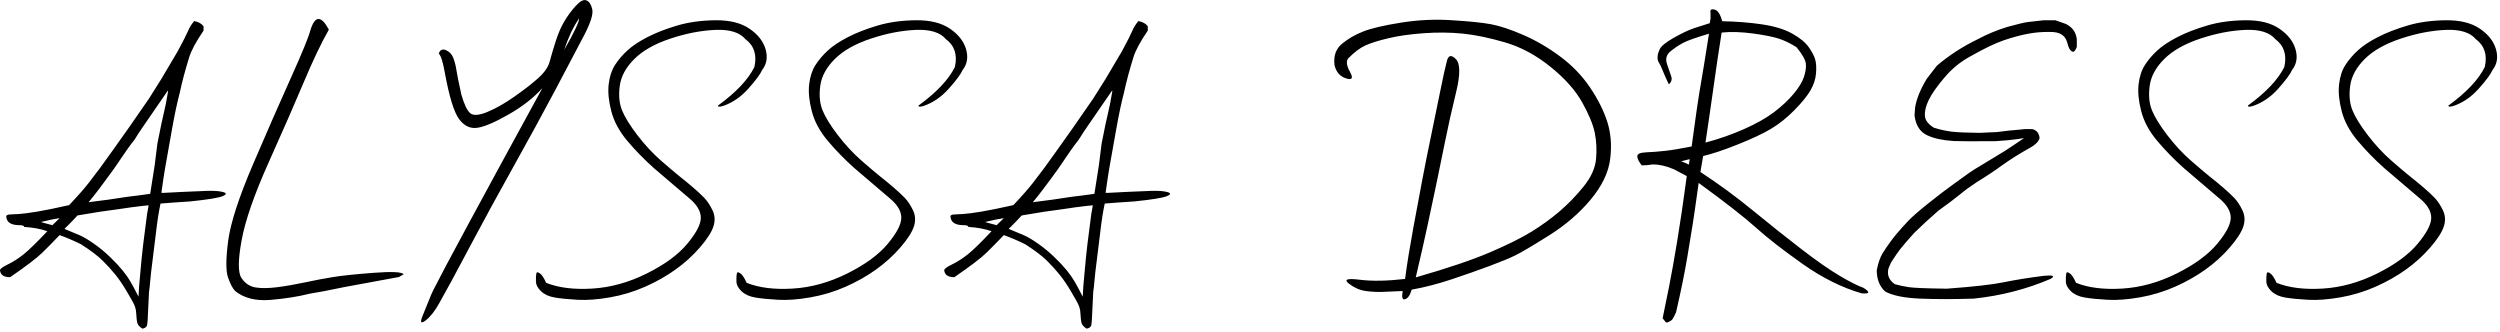 <?xml version="1.0" encoding="UTF-8"?>
<svg width="376px" height="50px" viewBox="0 0 376 50" version="1.1" xmlns="http://www.w3.org/2000/svg" xmlns:xlink="http://www.w3.org/1999/xlink">
    <title>ALYSSADRESS</title>
    <g id="final-copy" stroke="none" stroke-width="1" fill="none" fill-rule="evenodd">
        <path d="M21.416,49.424 C21.748,49.385 21.982,49.229 22.119,48.955 L22.119,48.955 L22.207,48.135 C22.285,46.611 22.354,45.205 22.412,43.916 C22.49,43.389 22.554,42.808 22.603,42.173 C22.651,41.538 22.764,40.552 22.939,39.214 C23.115,37.876 23.296,36.406 23.481,34.805 C23.667,33.203 23.887,31.807 24.141,30.615 C25.273,30.518 26.768,30.41 28.623,30.293 C31.26,30.02 32.881,29.756 33.486,29.502 C34.092,29.248 34.116,29.043 33.56,28.887 C33.003,28.73 32.168,28.672 31.055,28.711 C29.941,28.75 28.779,28.799 27.568,28.857 C26.357,28.916 25.391,28.965 24.668,29.004 L24.668,29.004 L24.287,29.004 L24.287,28.887 C24.404,28.105 24.497,27.461 24.565,26.953 C24.634,26.445 24.78,25.562 25.005,24.302 C25.229,23.042 25.527,21.367 25.898,19.277 C26.27,17.188 26.65,15.4 27.041,13.916 C27.393,12.275 27.861,10.518 28.447,8.643 C28.74,7.646 29.463,6.299 30.615,4.6 L30.615,4.6 L30.615,3.955 C30.342,3.564 29.873,3.301 29.209,3.164 C28.818,3.613 28.506,4.116 28.271,4.673 C28.037,5.229 27.529,6.23 26.748,7.676 C25.537,9.746 24.712,11.143 24.272,11.865 C23.833,12.588 23.213,13.574 22.412,14.824 C21.045,16.816 20.039,18.267 19.395,19.175 C18.75,20.083 17.979,21.172 17.08,22.441 C16.182,23.711 15.503,24.653 15.044,25.269 C14.585,25.884 14.028,26.616 13.374,27.466 C12.72,28.315 11.729,29.443 10.4,30.85 C8.311,31.318 6.704,31.646 5.581,31.831 C4.458,32.017 3.564,32.134 2.9,32.183 C2.236,32.231 1.777,32.256 1.523,32.256 C1.27,32.256 1.074,32.324 0.938,32.461 C0.938,33.398 1.602,33.867 2.93,33.867 C3.398,33.867 3.633,33.955 3.633,34.131 C4.961,34.209 6.123,34.424 7.119,34.775 C5.537,36.455 4.355,37.607 3.574,38.232 C2.793,38.857 2.002,39.365 1.201,39.756 C0.4,40.146 0,40.439 0,40.635 C0.059,41.338 0.566,41.689 1.523,41.689 C3.945,40.029 5.581,38.779 6.431,37.939 C7.28,37.1 8.125,36.24 8.965,35.361 C10,35.732 11.074,36.191 12.188,36.738 C13.652,37.676 14.751,38.511 15.483,39.243 C16.216,39.976 16.855,40.684 17.402,41.367 C17.949,42.051 18.501,42.866 19.058,43.813 C19.614,44.761 19.971,45.391 20.127,45.703 C20.283,46.016 20.391,46.348 20.449,46.699 C20.508,47.695 20.581,48.335 20.669,48.618 C20.757,48.901 21.006,49.17 21.416,49.424 Z M13.33,30.41 C14.248,29.316 15.508,27.656 17.109,25.43 C18.652,23.125 19.688,21.66 20.215,21.035 C20.684,20.273 21.138,19.58 21.577,18.955 C22.017,18.33 22.715,17.314 23.672,15.908 C24.062,15.342 24.58,14.59 25.225,13.652 L25.225,13.652 L25.283,13.652 L25.283,13.711 L24.932,15.674 C24.6,17.178 24.375,18.184 24.258,18.691 C24.141,19.199 23.945,20.166 23.672,21.592 C23.516,22.783 23.379,23.877 23.262,24.873 L23.262,24.873 L22.588,29.15 C21.377,29.326 20.254,29.473 19.219,29.59 C17.266,29.902 15.303,30.176 13.33,30.41 Z M20.83,44.619 C20.4,43.76 20.01,43.027 19.658,42.422 C19.307,41.816 18.887,41.216 18.398,40.62 C17.91,40.024 17.285,39.36 16.523,38.628 C15.762,37.896 14.961,37.236 14.121,36.65 C13.281,36.064 12.598,35.654 12.07,35.42 C11.543,35.186 10.752,34.854 9.697,34.424 C10.381,33.76 11.035,33.086 11.66,32.402 C14.121,31.973 16.162,31.66 17.783,31.465 C19.17,31.25 20.391,31.084 21.445,30.967 L21.445,30.967 L22.354,30.879 L22.119,32.197 C21.865,34.131 21.67,35.654 21.533,36.768 C21.396,37.881 21.25,39.336 21.094,41.133 C20.957,42.5 20.869,43.662 20.83,44.619 Z M7.881,33.867 C6.904,33.594 6.357,33.447 6.24,33.428 L6.24,33.428 L6.24,33.369 C7.236,33.115 8.145,32.93 8.965,32.812 C8.633,33.145 8.271,33.496 7.881,33.867 Z M35.369,43.77 C36.697,44.844 38.469,45.288 40.686,45.103 C42.903,44.917 44.851,44.609 46.531,44.18 L46.531,44.18 L48.699,43.799 L51.746,43.184 L60.008,41.66 L60.711,41.25 C60.437,40.898 58.943,40.825 56.228,41.03 C53.513,41.235 51.487,41.445 50.149,41.66 C48.811,41.875 47.39,42.144 45.886,42.466 C44.383,42.788 42.976,43.032 41.668,43.198 C40.359,43.364 39.275,43.374 38.416,43.228 C37.556,43.081 36.858,42.612 36.321,41.821 C35.784,41.03 35.789,39.141 36.336,36.152 C36.883,33.164 38.245,29.243 40.423,24.39 C42.6,19.536 44.363,15.508 45.711,12.305 C47.058,9.102 48.308,6.484 49.461,4.453 C48.289,2.285 47.361,2.324 46.677,4.57 C46.404,5.605 45.442,7.954 43.792,11.616 C42.141,15.278 40.237,19.624 38.079,24.653 C35.921,29.683 34.666,33.545 34.314,36.24 C33.963,38.936 33.958,40.771 34.3,41.748 C34.641,42.725 34.998,43.398 35.369,43.77 Z M63.516,47.607 C63.155,48.525 63.321,48.721 64.014,48.193 C64.707,47.666 65.381,46.816 66.036,45.645 C66.69,44.473 67.334,43.306 67.969,42.144 C68.604,40.981 69.707,38.916 71.28,35.947 C72.852,32.979 74.815,29.385 77.168,25.166 C79.522,20.947 81.656,17.036 83.57,13.433 C85.484,9.829 86.919,7.104 87.876,5.259 C88.833,3.413 89.234,2.129 89.078,1.406 C88.921,0.684 88.628,0.234 88.199,0.059 C87.789,-0.117 87.251,0.161 86.587,0.894 C85.923,1.626 85.347,2.407 84.859,3.237 C84.371,4.067 83.941,5.063 83.57,6.226 C83.199,7.388 82.901,8.394 82.676,9.243 C82.452,10.093 81.866,10.938 80.918,11.777 C79.971,12.617 78.78,13.54 77.344,14.546 C75.909,15.552 74.566,16.313 73.316,16.831 C72.066,17.349 71.206,17.417 70.738,17.036 C70.269,16.655 69.82,15.723 69.39,14.238 C68.98,12.383 68.731,11.147 68.643,10.532 C68.555,9.917 68.404,9.321 68.189,8.745 C67.974,8.169 67.603,7.769 67.076,7.544 C66.548,7.319 66.187,7.49 65.992,8.057 C66.324,8.389 66.626,9.346 66.9,10.928 C67.564,14.541 68.277,16.865 69.039,17.9 C69.8,18.936 70.718,19.375 71.792,19.219 C72.867,19.062 74.444,18.389 76.524,17.197 C78.604,16.006 80.289,14.688 81.578,13.242 C72.245,30.309 66.81,40.37 65.275,43.424 L65.176,43.621 C65.021,43.932 64.917,44.152 64.864,44.282 C64.327,45.581 63.877,46.689 63.516,47.607 Z M84.859,7.5 C85.464,5.645 86.206,4.072 87.085,2.783 C87.144,3.213 86.402,4.785 84.859,7.5 Z M86.888,45.088 C88.294,45.166 89.915,45.044 91.751,44.722 C93.587,44.399 95.345,43.867 97.025,43.125 C98.704,42.383 100.233,41.519 101.61,40.532 C102.986,39.546 104.207,38.438 105.272,37.207 C106.336,35.977 107.01,34.932 107.293,34.072 C107.576,33.213 107.532,32.397 107.161,31.626 C106.79,30.854 106.38,30.234 105.931,29.766 C105.482,29.297 104.92,28.774 104.246,28.198 C103.572,27.622 102.908,27.075 102.254,26.558 C101.6,26.04 100.648,25.234 99.398,24.141 C98.148,23.047 96.966,21.772 95.853,20.317 C94.739,18.862 93.973,17.617 93.553,16.582 C93.133,15.547 93.021,14.316 93.216,12.891 C93.411,11.465 94.144,10.122 95.413,8.862 C96.683,7.603 98.494,6.582 100.848,5.801 C103.201,5.02 105.452,4.585 107.601,4.497 C109.749,4.409 111.253,4.873 112.112,5.889 C113.421,6.865 113.87,8.262 113.46,10.078 C112.523,11.973 110.696,13.906 107.982,15.879 C107.982,16.074 108.235,16.094 108.743,15.938 C110.169,15.449 111.439,14.58 112.552,13.33 C113.665,12.08 114.359,11.143 114.632,10.518 C115.316,9.639 115.486,8.604 115.145,7.412 C114.803,6.221 113.997,5.19 112.728,4.321 C111.458,3.452 109.759,3.027 107.63,3.047 C105.501,3.066 103.577,3.33 101.859,3.838 C100.14,4.346 98.646,4.927 97.376,5.581 C96.107,6.235 95.101,6.904 94.359,7.588 C93.616,8.271 92.996,8.999 92.498,9.771 C92,10.542 91.683,11.509 91.546,12.671 C91.409,13.833 91.541,15.186 91.942,16.729 C92.342,18.271 93.143,19.756 94.344,21.182 C95.545,22.607 96.878,23.975 98.343,25.283 C100.804,27.393 102.596,28.921 103.719,29.868 C104.842,30.815 105.403,31.777 105.403,32.754 C105.403,33.73 104.725,35.034 103.367,36.665 C102.01,38.296 99.979,39.785 97.274,41.133 C94.568,42.48 91.834,43.237 89.07,43.403 C86.307,43.569 83.997,43.281 82.142,42.539 C81.79,41.758 81.468,41.279 81.175,41.104 C80.882,40.889 80.711,40.903 80.662,41.147 C80.613,41.392 80.594,41.777 80.604,42.305 C80.613,42.832 80.872,43.335 81.38,43.813 C81.888,44.292 82.581,44.604 83.46,44.751 C84.339,44.897 85.482,45.01 86.888,45.088 Z M117.042,45.088 C118.448,45.166 120.069,45.044 121.905,44.722 C123.741,44.399 125.499,43.867 127.179,43.125 C128.858,42.383 130.387,41.519 131.764,40.532 C133.14,39.546 134.361,38.438 135.426,37.207 C136.49,35.977 137.164,34.932 137.447,34.072 C137.73,33.213 137.686,32.397 137.315,31.626 C136.944,30.854 136.534,30.234 136.085,29.766 C135.636,29.297 135.074,28.774 134.4,28.198 C133.726,27.622 133.062,27.075 132.408,26.558 C131.754,26.04 130.802,25.234 129.552,24.141 C128.302,23.047 127.12,21.772 126.007,20.317 C124.893,18.862 124.127,17.617 123.707,16.582 C123.287,15.547 123.175,14.316 123.37,12.891 C123.565,11.465 124.298,10.122 125.567,8.862 C126.837,7.603 128.648,6.582 131.002,5.801 C133.355,5.02 135.606,4.585 137.755,4.497 C139.903,4.409 141.407,4.873 142.266,5.889 C143.575,6.865 144.024,8.262 143.614,10.078 C142.677,11.973 140.85,13.906 138.136,15.879 C138.136,16.074 138.39,16.094 138.897,15.938 C140.323,15.449 141.593,14.58 142.706,13.33 C143.819,12.08 144.513,11.143 144.786,10.518 C145.47,9.639 145.64,8.604 145.299,7.412 C144.957,6.221 144.151,5.19 142.882,4.321 C141.612,3.452 139.913,3.027 137.784,3.047 C135.655,3.066 133.731,3.33 132.013,3.838 C130.294,4.346 128.8,4.927 127.53,5.581 C126.261,6.235 125.255,6.904 124.513,7.588 C123.77,8.271 123.15,8.999 122.652,9.771 C122.154,10.542 121.837,11.509 121.7,12.671 C121.563,13.833 121.695,15.186 122.096,16.729 C122.496,18.271 123.297,19.756 124.498,21.182 C125.699,22.607 127.032,23.975 128.497,25.283 C130.958,27.393 132.75,28.921 133.873,29.868 C134.996,30.815 135.557,31.777 135.557,32.754 C135.557,33.73 134.879,35.034 133.521,36.665 C132.164,38.296 130.133,39.785 127.428,41.133 C124.723,42.48 121.988,43.237 119.224,43.403 C116.461,43.569 114.151,43.281 112.296,42.539 C111.944,41.758 111.622,41.279 111.329,41.104 C111.036,40.889 110.865,40.903 110.816,41.147 C110.767,41.392 110.748,41.777 110.758,42.305 C110.767,42.832 111.026,43.335 111.534,43.813 C112.042,44.292 112.735,44.604 113.614,44.751 C114.493,44.897 115.636,45.01 117.042,45.088 Z M163.426,49.424 C163.758,49.385 163.993,49.229 164.129,48.955 L164.129,48.955 L164.217,48.135 C164.295,46.611 164.364,45.205 164.422,43.916 C164.501,43.389 164.564,42.808 164.613,42.173 C164.662,41.538 164.774,40.552 164.95,39.214 C165.126,37.876 165.306,36.406 165.492,34.805 C165.677,33.203 165.897,31.807 166.151,30.615 C167.284,30.518 168.778,30.41 170.633,30.293 C173.27,30.02 174.891,29.756 175.497,29.502 C176.102,29.248 176.127,29.043 175.57,28.887 C175.013,28.73 174.178,28.672 173.065,28.711 C171.952,28.75 170.79,28.799 169.579,28.857 C168.368,28.916 167.401,28.965 166.678,29.004 L166.678,29.004 L166.297,29.004 L166.297,28.887 C166.415,28.105 166.507,27.461 166.576,26.953 C166.644,26.445 166.791,25.562 167.015,24.302 C167.24,23.042 167.538,21.367 167.909,19.277 C168.28,17.188 168.661,15.4 169.051,13.916 C169.403,12.275 169.872,10.518 170.458,8.643 C170.751,7.646 171.473,6.299 172.626,4.6 L172.626,4.6 L172.626,3.955 C172.352,3.564 171.883,3.301 171.219,3.164 C170.829,3.613 170.516,4.116 170.282,4.673 C170.047,5.229 169.54,6.23 168.758,7.676 C167.547,9.746 166.722,11.143 166.283,11.865 C165.843,12.588 165.223,13.574 164.422,14.824 C163.055,16.816 162.049,18.267 161.405,19.175 C160.76,20.083 159.989,21.172 159.09,22.441 C158.192,23.711 157.513,24.653 157.054,25.269 C156.595,25.884 156.039,26.616 155.384,27.466 C154.73,28.315 153.739,29.443 152.411,30.85 C150.321,31.318 148.714,31.646 147.591,31.831 C146.468,32.017 145.575,32.134 144.911,32.183 C144.247,32.231 143.788,32.256 143.534,32.256 C143.28,32.256 143.085,32.324 142.948,32.461 C142.948,33.398 143.612,33.867 144.94,33.867 C145.409,33.867 145.643,33.955 145.643,34.131 C146.971,34.209 148.133,34.424 149.129,34.775 C147.547,36.455 146.366,37.607 145.585,38.232 C144.803,38.857 144.012,39.365 143.211,39.756 C142.411,40.146 142.01,40.439 142.01,40.635 C142.069,41.338 142.577,41.689 143.534,41.689 C145.956,40.029 147.591,38.779 148.441,37.939 C149.291,37.1 150.135,36.24 150.975,35.361 C152.01,35.732 153.085,36.191 154.198,36.738 C155.663,37.676 156.761,38.511 157.494,39.243 C158.226,39.976 158.866,40.684 159.413,41.367 C159.96,42.051 160.511,42.866 161.068,43.813 C161.625,44.761 161.981,45.391 162.137,45.703 C162.294,46.016 162.401,46.348 162.46,46.699 C162.518,47.695 162.591,48.335 162.679,48.618 C162.767,48.901 163.016,49.17 163.426,49.424 Z M155.34,30.41 C156.258,29.316 157.518,27.656 159.12,25.43 C160.663,23.125 161.698,21.66 162.225,21.035 C162.694,20.273 163.148,19.58 163.587,18.955 C164.027,18.33 164.725,17.314 165.682,15.908 C166.073,15.342 166.59,14.59 167.235,13.652 L167.235,13.652 L167.294,13.652 L167.294,13.711 L166.942,15.674 C166.61,17.178 166.385,18.184 166.268,18.691 C166.151,19.199 165.956,20.166 165.682,21.592 C165.526,22.783 165.389,23.877 165.272,24.873 L165.272,24.873 L164.598,29.15 C163.387,29.326 162.264,29.473 161.229,29.59 C159.276,29.902 157.313,30.176 155.34,30.41 Z M162.84,44.619 C162.411,43.76 162.02,43.027 161.669,42.422 C161.317,41.816 160.897,41.216 160.409,40.62 C159.92,40.024 159.295,39.36 158.534,38.628 C157.772,37.896 156.971,37.236 156.131,36.65 C155.292,36.064 154.608,35.654 154.081,35.42 C153.553,35.186 152.762,34.854 151.708,34.424 C152.391,33.76 153.045,33.086 153.67,32.402 C156.131,31.973 158.172,31.66 159.794,31.465 C161.18,31.25 162.401,31.084 163.456,30.967 L163.456,30.967 L164.364,30.879 L164.129,32.197 C163.876,34.131 163.68,35.654 163.544,36.768 C163.407,37.881 163.26,39.336 163.104,41.133 C162.967,42.5 162.879,43.662 162.84,44.619 Z M149.891,33.867 C148.915,33.594 148.368,33.447 148.251,33.428 L148.251,33.428 L148.251,33.369 C149.247,33.115 150.155,32.93 150.975,32.812 C150.643,33.145 150.282,33.496 149.891,33.867 Z M210.968,43.77 C210.793,44.727 210.915,45.137 211.335,45 C211.755,44.863 212.082,44.385 212.316,43.564 C214.269,43.213 216.271,42.695 218.322,42.012 C220.373,41.328 222.262,40.664 223.991,40.02 C225.719,39.375 227.023,38.838 227.902,38.408 C228.781,37.979 230.466,36.982 232.956,35.42 C235.446,33.857 237.541,32.056 239.24,30.015 C240.939,27.974 241.916,25.942 242.17,23.921 C242.424,21.899 242.282,20.044 241.745,18.354 C241.208,16.665 240.343,14.937 239.152,13.169 C237.961,11.401 236.467,9.849 234.67,8.511 C232.873,7.173 231.017,6.089 229.103,5.259 C227.189,4.429 225.573,3.892 224.255,3.647 C222.936,3.403 220.998,3.203 218.439,3.047 C215.9,2.871 213.337,2.988 210.749,3.398 C208.161,3.809 206.257,4.253 205.036,4.731 C203.815,5.21 202.746,5.83 201.828,6.592 C200.91,7.354 200.539,8.428 200.715,9.814 C200.968,10.85 201.55,11.509 202.458,11.792 C203.366,12.075 203.561,11.753 203.044,10.825 C202.526,9.897 202.433,9.219 202.765,8.789 C203.664,7.871 204.513,7.227 205.314,6.855 C206.115,6.484 207.272,6.118 208.786,5.757 C210.3,5.396 212.082,5.142 214.133,4.995 C216.183,4.849 218.136,4.868 219.992,5.054 C221.847,5.239 223.967,5.679 226.349,6.372 C228.732,7.065 231.008,8.286 233.176,10.034 C235.343,11.782 236.935,13.564 237.951,15.381 C238.967,17.197 239.601,18.73 239.855,19.98 C240.109,21.23 240.173,22.544 240.046,23.921 C239.919,25.298 239.284,26.689 238.141,28.096 C236.999,29.502 235.788,30.747 234.509,31.831 C233.229,32.915 231.838,33.921 230.334,34.849 C228.83,35.776 226.745,36.812 224.079,37.954 C221.413,39.097 217.697,40.352 212.931,41.719 C213.674,38.555 214.269,35.928 214.718,33.838 C215.168,31.748 215.602,29.702 216.022,27.7 C216.442,25.698 216.882,23.555 217.341,21.27 C217.8,18.984 218.351,16.519 218.996,13.872 C219.64,11.226 219.631,9.565 218.967,8.892 C218.302,8.218 217.858,8.286 217.634,9.097 C217.409,9.907 217.062,11.475 216.593,13.799 C216.125,16.123 215.666,18.359 215.217,20.508 C214.767,22.656 214.342,24.78 213.942,26.88 C213.542,28.979 213.083,31.436 212.565,34.248 C212.048,37.061 211.633,39.629 211.32,41.953 C208.625,42.266 206.344,42.305 204.479,42.07 C202.614,41.836 202.072,42.026 202.853,42.642 C203.634,43.257 204.465,43.628 205.343,43.755 C206.222,43.882 207.072,43.931 207.892,43.901 C208.713,43.872 209.738,43.828 210.968,43.77 Z M250.82,48.486 C251.171,48.33 251.406,48.179 251.523,48.032 C251.64,47.886 251.826,47.529 252.08,46.963 C252.841,43.662 253.413,40.85 253.793,38.525 C254.174,36.201 254.438,34.595 254.584,33.706 C254.731,32.817 255.029,30.752 255.478,27.51 C259.521,30.459 262.392,32.7 264.091,34.233 C265.79,35.767 268.124,37.583 271.093,39.683 C274.062,41.782 277.031,43.262 279.999,44.121 C281.23,44.219 281.308,43.936 280.234,43.271 C279.433,42.998 278.261,42.407 276.718,41.499 C275.175,40.591 273.242,39.243 270.917,37.456 C268.593,35.669 266.176,33.745 263.666,31.685 C261.157,29.624 258.515,27.686 255.742,25.869 C255.878,24.99 256.015,24.189 256.152,23.467 C257.499,23.154 259.238,22.573 261.367,21.724 C263.496,20.874 265.165,20.088 266.376,19.365 C267.587,18.643 268.754,17.71 269.877,16.567 C271,15.425 271.806,14.434 272.294,13.594 C272.783,12.754 273.061,11.904 273.129,11.045 C273.198,10.186 273.159,9.492 273.012,8.965 C272.866,8.438 272.539,7.812 272.031,7.09 C271.523,6.367 270.688,5.684 269.526,5.039 C268.364,4.395 266.855,3.936 264.999,3.662 C263.144,3.389 261.152,3.232 259.023,3.193 C258.73,2.119 258.339,1.533 257.851,1.436 C257.363,1.318 257.167,1.484 257.265,1.934 L257.265,1.934 L257.265,2.783 L257.148,3.486 C256.425,3.701 255.644,3.95 254.804,4.233 C253.964,4.517 252.949,4.995 251.757,5.669 C250.566,6.343 249.858,6.914 249.633,7.383 C249.409,7.852 249.296,8.262 249.296,8.613 C249.296,8.965 249.365,9.233 249.501,9.419 C249.638,9.604 249.829,10.005 250.073,10.62 C250.317,11.235 250.624,11.924 250.996,12.686 C251.386,12.334 251.503,11.929 251.347,11.47 C251.191,11.011 250.981,10.396 250.717,9.624 C250.454,8.853 250.634,8.213 251.259,7.705 C251.884,7.197 252.524,6.772 253.178,6.431 C253.832,6.089 255.117,5.635 257.031,5.068 C256.445,8.799 256.054,11.206 255.859,12.29 C255.664,13.374 255.454,14.692 255.229,16.245 C255.212,16.365 255.194,16.486 255.176,16.61 L255.066,17.38 C254.878,18.708 254.664,20.258 254.423,22.031 C252.744,22.363 251.411,22.583 250.424,22.69 C249.438,22.798 248.491,22.871 247.582,22.91 C246.674,22.949 246.23,23.154 246.249,23.525 C246.269,23.896 246.494,24.346 246.923,24.873 C247.431,24.873 247.988,24.824 248.593,24.727 C249.55,24.727 250.605,24.971 251.757,25.459 L251.757,25.459 L253.691,26.484 C253.183,30.273 252.705,33.525 252.255,36.24 C251.806,38.955 251.396,41.25 251.025,43.125 C250.654,45 250.331,46.582 250.058,47.871 L250.058,47.871 L250.556,48.486 L250.82,48.486 Z M256.503,21.445 C256.777,19.609 256.997,18.115 257.163,16.963 C257.236,16.451 257.316,15.897 257.401,15.302 L257.534,14.378 C257.602,13.901 257.674,13.4 257.748,12.876 C257.805,12.483 257.858,12.111 257.908,11.761 L258.049,10.774 C258.137,10.159 258.212,9.629 258.276,9.185 C258.403,8.296 258.622,6.865 258.935,4.893 C260.361,4.756 261.933,4.805 263.652,5.039 C265.371,5.273 266.655,5.527 267.504,5.801 C268.354,6.074 269.247,6.504 270.185,7.09 C271.044,8.145 271.513,8.95 271.591,9.507 C271.669,10.063 271.581,10.737 271.328,11.528 C271.074,12.319 270.541,13.193 269.731,14.15 C268.92,15.107 267.939,16.021 266.787,16.89 C265.634,17.759 264.145,18.599 262.319,19.409 C260.493,20.22 258.554,20.898 256.503,21.445 Z M254.013,24.756 C253.72,24.6 253.33,24.434 252.841,24.258 C253.271,24.16 253.701,24.053 254.13,23.936 L254.13,23.936 L254.013,24.756 Z M288.796,44.912 C291.159,45.01 293.845,45.01 296.853,44.912 C300.954,44.482 304.821,43.486 308.454,41.924 C309.118,41.494 308.757,41.348 307.37,41.484 C305.066,41.777 303.064,42.1 301.364,42.451 C299.665,42.803 296.804,43.125 292.78,43.418 C289.714,43.379 287.805,43.301 287.053,43.184 C286.301,43.066 285.612,42.92 284.987,42.744 C284.109,42.139 283.786,41.357 284.021,40.4 L284.021,40.4 L284.402,39.492 C284.968,38.613 285.432,37.939 285.793,37.471 C286.154,37.002 286.853,36.191 287.888,35.039 C288.982,33.965 290.202,32.842 291.55,31.67 C292.898,30.713 293.962,29.912 294.743,29.268 C295.525,28.623 296.394,27.988 297.351,27.363 C298.698,26.543 299.948,25.713 301.101,24.873 C302.351,23.975 303.767,23.086 305.349,22.207 C306.13,21.777 306.599,21.299 306.755,20.771 C306.677,20.029 306.316,19.58 305.671,19.424 C305.046,19.385 304.46,19.404 303.913,19.482 C302.819,19.561 301.628,19.688 300.339,19.863 L300.339,19.863 L297.702,19.98 C295.769,19.961 294.392,19.902 293.571,19.805 C292.751,19.707 291.853,19.512 290.876,19.219 C289.997,18.691 289.538,18.081 289.499,17.388 C289.46,16.694 289.66,15.898 290.1,15 C290.539,14.102 291.325,12.983 292.458,11.646 C293.591,10.308 294.909,9.238 296.413,8.438 C298.484,7.266 300.158,6.465 301.438,6.035 C302.717,5.605 303.899,5.288 304.983,5.083 C306.067,4.878 307.155,4.785 308.249,4.805 C309.714,4.766 310.593,5.273 310.886,6.328 C311.12,7.305 311.443,7.793 311.853,7.793 C312.009,7.734 312.175,7.49 312.351,7.061 L312.351,7.061 L312.351,5.859 C312.253,5.254 312.063,4.78 311.779,4.438 C311.496,4.097 311.14,3.818 310.71,3.604 L310.71,3.604 L309.128,3.047 L307.37,3.047 C306.296,3.164 305.51,3.252 305.012,3.311 C304.514,3.369 303.484,3.613 301.921,4.043 C300.339,4.531 298.855,5.146 297.468,5.889 C295.144,7.021 293.093,8.35 291.316,9.873 L291.316,9.873 L289.792,11.836 C288.835,13.418 288.249,14.854 288.034,16.143 L288.034,16.143 L287.946,17.344 C288.122,18.848 288.767,19.854 289.88,20.361 C290.896,20.83 292.224,21.113 293.864,21.211 C295.466,21.25 296.862,21.26 298.054,21.24 L298.054,21.24 L300.046,21.24 C301.55,21.143 302.683,21.035 303.444,20.918 L303.444,20.918 L304.411,20.771 C303.982,21.045 303.435,21.416 302.771,21.885 C301.97,22.432 301.169,22.939 300.368,23.408 C298.571,24.482 297.434,25.171 296.955,25.474 C296.477,25.776 296.042,26.074 295.652,26.367 C295.261,26.66 294.611,27.129 293.703,27.773 C292.795,28.418 291.604,29.326 290.129,30.498 C288.654,31.67 287.624,32.563 287.038,33.179 C286.452,33.794 285.852,34.463 285.236,35.186 C284.621,35.908 283.923,36.875 283.142,38.086 C282.771,38.711 282.478,39.561 282.263,40.635 C282.263,42.021 282.693,43.096 283.552,43.857 C284.685,44.463 286.433,44.814 288.796,44.912 Z M316.987,45.088 C318.393,45.166 320.015,45.044 321.85,44.722 C323.686,44.399 325.444,43.867 327.124,43.125 C328.804,42.383 330.332,41.519 331.709,40.532 C333.086,39.546 334.307,38.438 335.371,37.207 C336.435,35.977 337.109,34.932 337.392,34.072 C337.676,33.213 337.632,32.397 337.261,31.626 C336.89,30.854 336.479,30.234 336.03,29.766 C335.581,29.297 335.019,28.774 334.346,28.198 C333.672,27.622 333.008,27.075 332.353,26.558 C331.699,26.04 330.747,25.234 329.497,24.141 C328.247,23.047 327.065,21.772 325.952,20.317 C324.839,18.862 324.072,17.617 323.652,16.582 C323.232,15.547 323.12,14.316 323.315,12.891 C323.511,11.465 324.243,10.122 325.513,8.862 C326.782,7.603 328.594,6.582 330.947,5.801 C333.301,5.02 335.552,4.585 337.7,4.497 C339.848,4.409 341.352,4.873 342.212,5.889 C343.52,6.865 343.97,8.262 343.559,10.078 C342.622,11.973 340.796,13.906 338.081,15.879 C338.081,16.074 338.335,16.094 338.843,15.938 C340.268,15.449 341.538,14.58 342.651,13.33 C343.765,12.08 344.458,11.143 344.731,10.518 C345.415,9.639 345.586,8.604 345.244,7.412 C344.902,6.221 344.097,5.19 342.827,4.321 C341.557,3.452 339.858,3.027 337.729,3.047 C335.6,3.066 333.677,3.33 331.958,3.838 C330.239,4.346 328.745,4.927 327.475,5.581 C326.206,6.235 325.2,6.904 324.458,7.588 C323.716,8.271 323.096,8.999 322.598,9.771 C322.099,10.542 321.782,11.509 321.645,12.671 C321.509,13.833 321.64,15.186 322.041,16.729 C322.441,18.271 323.242,19.756 324.443,21.182 C325.644,22.607 326.977,23.975 328.442,25.283 C330.903,27.393 332.695,28.921 333.818,29.868 C334.941,30.815 335.503,31.777 335.503,32.754 C335.503,33.73 334.824,35.034 333.467,36.665 C332.109,38.296 330.078,39.785 327.373,41.133 C324.668,42.48 321.933,43.237 319.17,43.403 C316.406,43.569 314.097,43.281 312.241,42.539 C311.89,41.758 311.567,41.279 311.274,41.104 C310.981,40.889 310.81,40.903 310.762,41.147 C310.713,41.392 310.693,41.777 310.703,42.305 C310.713,42.832 310.972,43.335 311.479,43.813 C311.987,44.292 312.681,44.604 313.559,44.751 C314.438,44.897 315.581,45.01 316.987,45.088 Z M347.141,45.088 C348.547,45.166 350.169,45.044 352.004,44.722 C353.84,44.399 355.598,43.867 357.278,43.125 C358.958,42.383 360.486,41.519 361.863,40.532 C363.24,39.546 364.461,38.438 365.525,37.207 C366.589,35.977 367.263,34.932 367.546,34.072 C367.83,33.213 367.786,32.397 367.415,31.626 C367.044,30.854 366.633,30.234 366.184,29.766 C365.735,29.297 365.173,28.774 364.5,28.198 C363.826,27.622 363.162,27.075 362.507,26.558 C361.853,26.04 360.901,25.234 359.651,24.141 C358.401,23.047 357.219,21.772 356.106,20.317 C354.993,18.862 354.226,17.617 353.806,16.582 C353.386,15.547 353.274,14.316 353.469,12.891 C353.665,11.465 354.397,10.122 355.667,8.862 C356.936,7.603 358.748,6.582 361.101,5.801 C363.455,5.02 365.706,4.585 367.854,4.497 C370.003,4.409 371.506,4.873 372.366,5.889 C373.674,6.865 374.124,8.262 373.713,10.078 C372.776,11.973 370.95,13.906 368.235,15.879 C368.235,16.074 368.489,16.094 368.997,15.938 C370.422,15.449 371.692,14.58 372.805,13.33 C373.919,12.08 374.612,11.143 374.885,10.518 C375.569,9.639 375.74,8.604 375.398,7.412 C375.056,6.221 374.251,5.19 372.981,4.321 C371.711,3.452 370.012,3.027 367.883,3.047 C365.754,3.066 363.831,3.33 362.112,3.838 C360.393,4.346 358.899,4.927 357.629,5.581 C356.36,6.235 355.354,6.904 354.612,7.588 C353.87,8.271 353.25,8.999 352.752,9.771 C352.253,10.542 351.936,11.509 351.799,12.671 C351.663,13.833 351.795,15.186 352.195,16.729 C352.595,18.271 353.396,19.756 354.597,21.182 C355.798,22.607 357.131,23.975 358.596,25.283 C361.057,27.393 362.849,28.921 363.972,29.868 C365.095,30.815 365.657,31.777 365.657,32.754 C365.657,33.73 364.978,35.034 363.621,36.665 C362.263,38.296 360.232,39.785 357.527,41.133 C354.822,42.48 352.087,43.237 349.324,43.403 C346.56,43.569 344.251,43.281 342.395,42.539 C342.044,41.758 341.721,41.279 341.428,41.104 C341.135,40.889 340.964,40.903 340.916,41.147 C340.867,41.392 340.847,41.777 340.857,42.305 C340.867,42.832 341.126,43.335 341.633,43.813 C342.141,44.292 342.835,44.604 343.713,44.751 C344.592,44.897 345.735,45.01 347.141,45.088 Z" id="ALYSSADRESS" fill="#000000" fill-rule="nonzero"></path>
    </g>
</svg>